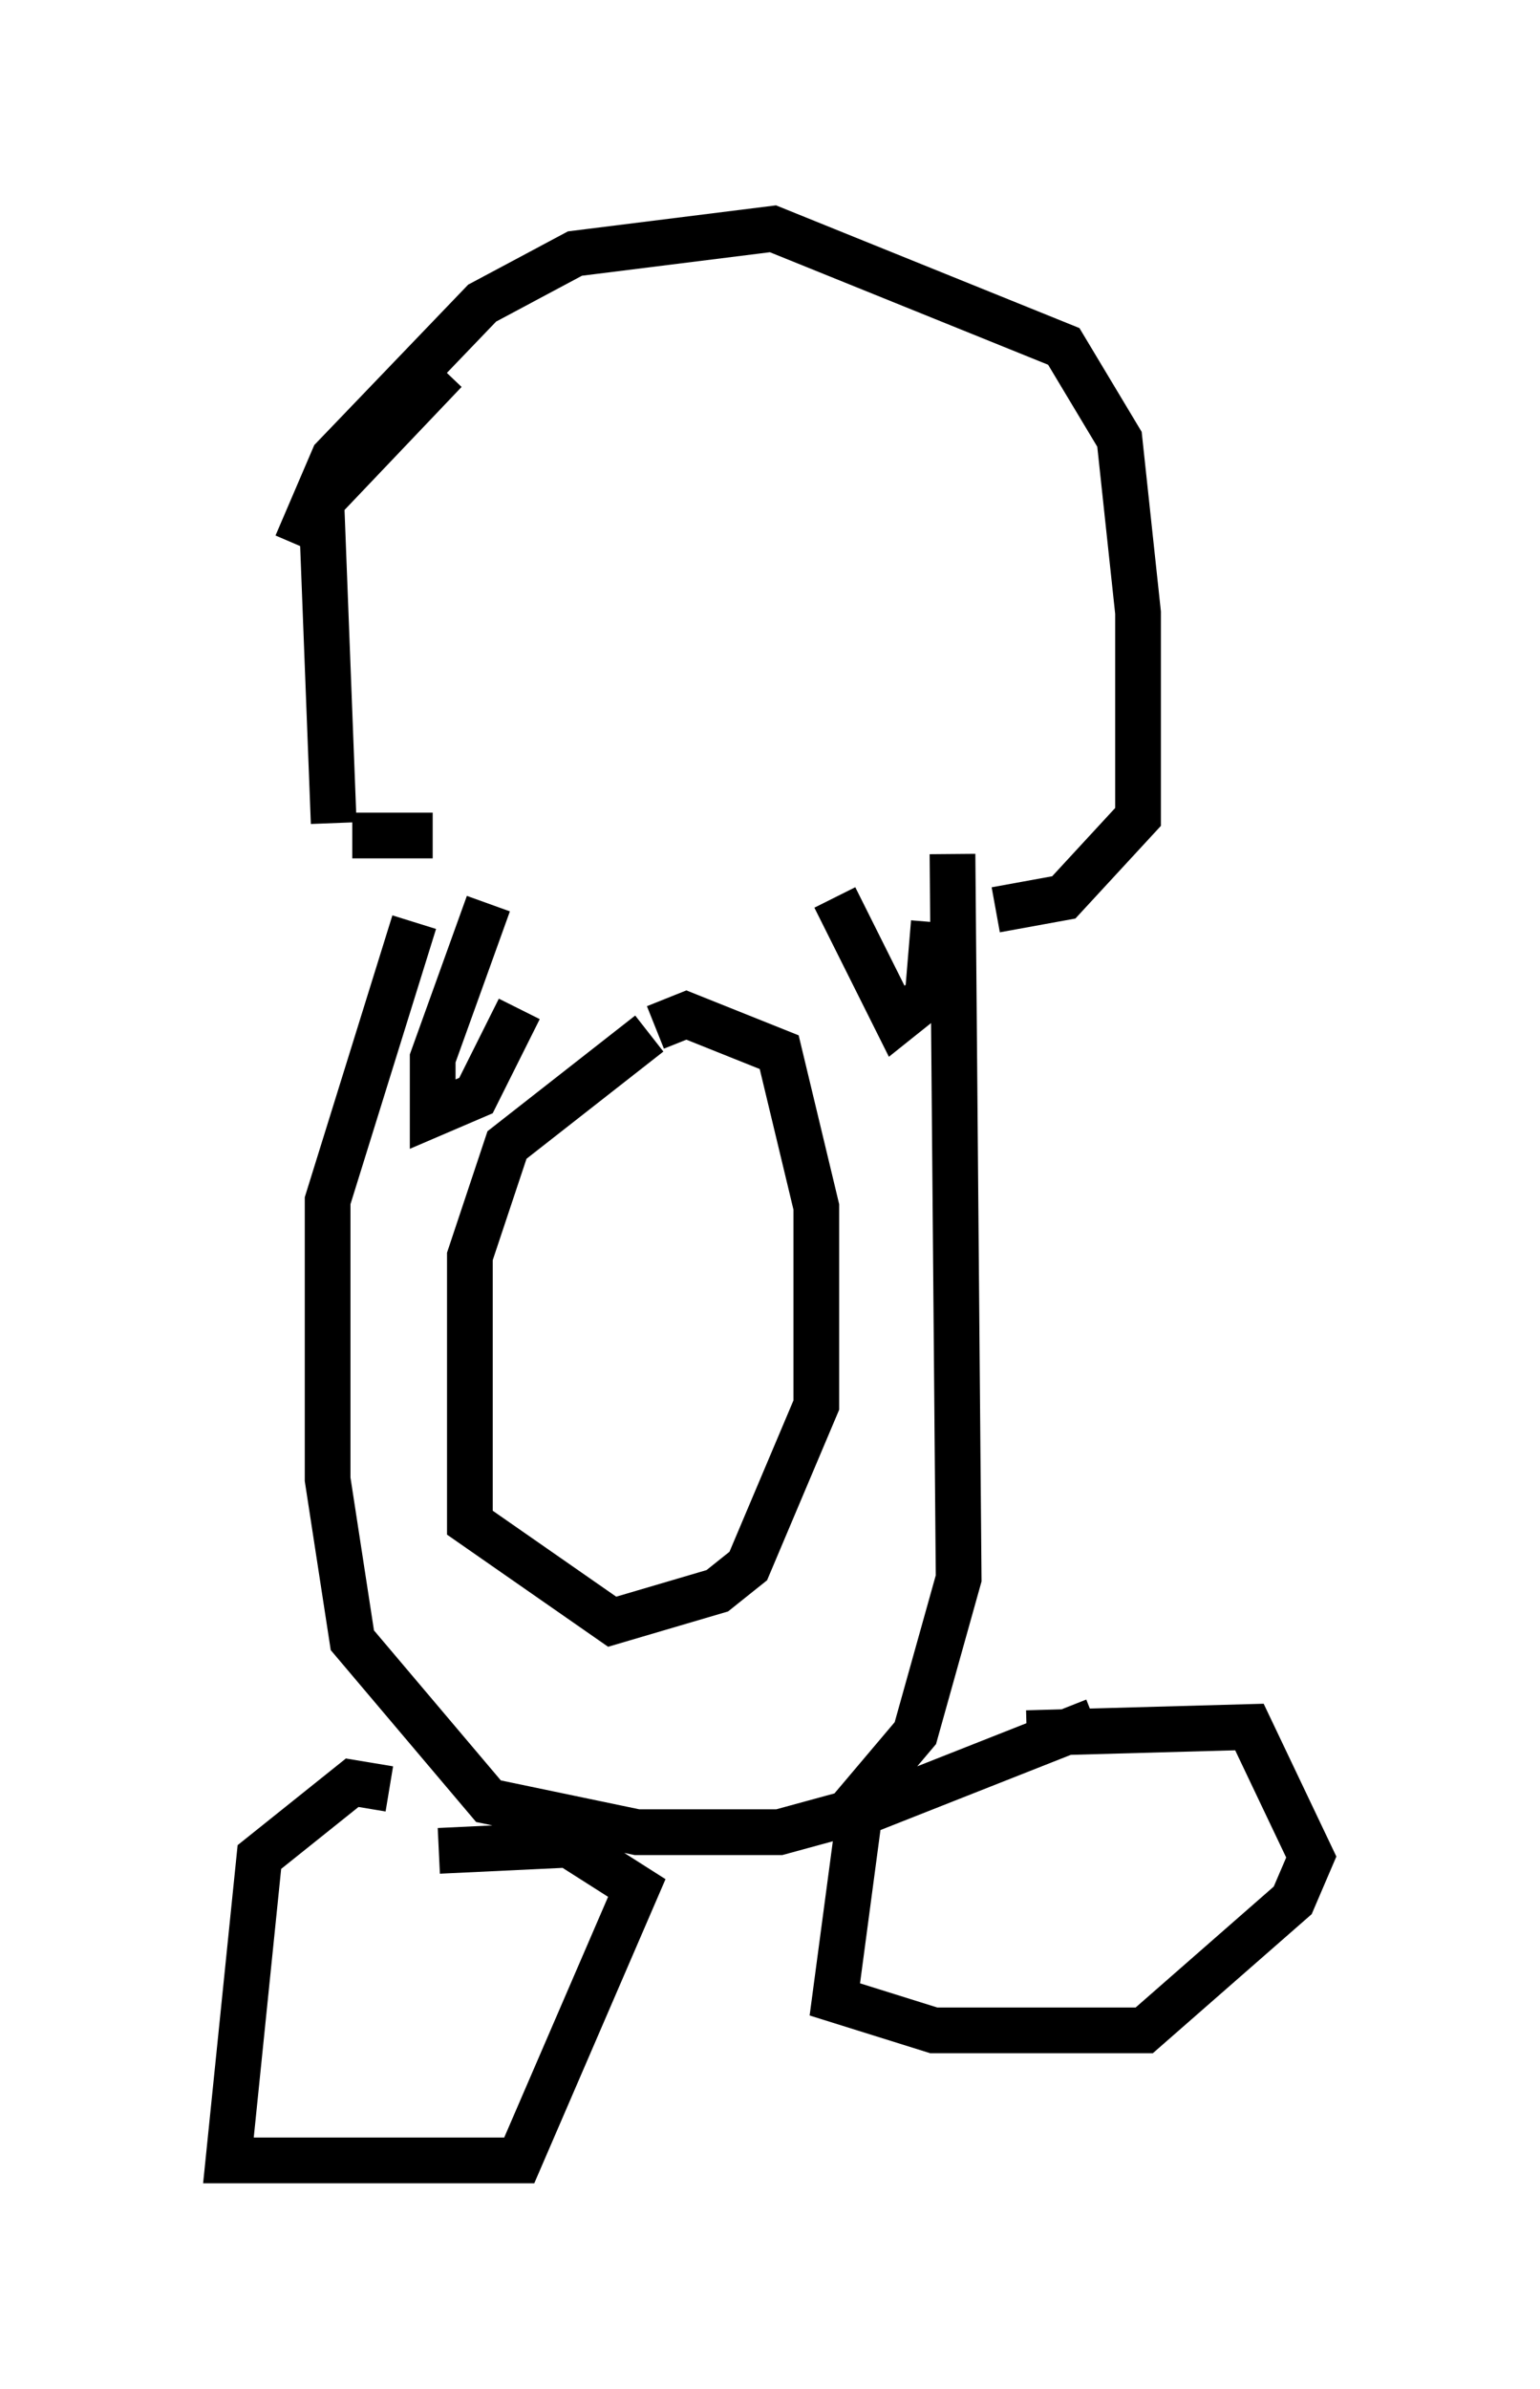 <?xml version="1.0" encoding="utf-8" ?>
<svg baseProfile="full" height="52.219" version="1.1" width="33.68" xmlns="http://www.w3.org/2000/svg" xmlns:ev="http://www.w3.org/2001/xml-events" xmlns:xlink="http://www.w3.org/1999/xlink"><defs /><rect fill="white" height="52.219" width="33.68" x="0" y="0" /><path d="M9.059, 19.344 m0.0, 0.812 l-1.894, 6.089 0.0, 6.089 l0.541, 3.518 2.977, 3.518 l3.248, 0.677 3.112, 0.0 l1.488, -0.406 1.488, -1.759 l0.947, -3.383 -0.135, -15.832 m-6.631, 3.924 l-3.112, 2.436 -0.812, 2.436 l0.0, 5.819 3.112, 2.165 l2.3, -0.677 0.677, -0.541 l1.488, -3.518 0.0, -4.33 l-0.812, -3.383 -2.03, -0.812 l-0.677, 0.271 m-4.871, -4.195 l-1.759, 0.0 m-0.406, -0.271 l-0.271, -7.036 2.706, -2.842 m-3.248, 3.789 l0.812, -1.894 3.248, -3.383 l2.03, -1.083 4.33, -0.541 l6.36, 2.571 1.218, 2.03 l0.406, 3.789 0.0, 4.465 l-1.624, 1.759 -1.488, 0.271 m-11.096, -0.135 l-1.218, 3.383 0.0, 1.218 l0.947, -0.406 0.947, -1.894 m6.901, -2.436 l1.353, 2.706 0.677, -0.541 l0.135, -1.624 m-11.908, 18.944 l-0.812, -0.135 -2.03, 1.624 l-0.677, 6.631 6.36, 0.0 l2.571, -5.954 -1.488, -0.947 l-2.842, 0.135 m14.344, -2.842 l-5.142, 2.03 -0.541, 4.059 l2.165, 0.677 4.601, 0.0 l3.248, -2.842 0.406, -0.947 l-1.353, -2.842 -4.871, 0.135 " fill="none" stroke="black" stroke-width="1" /></svg>